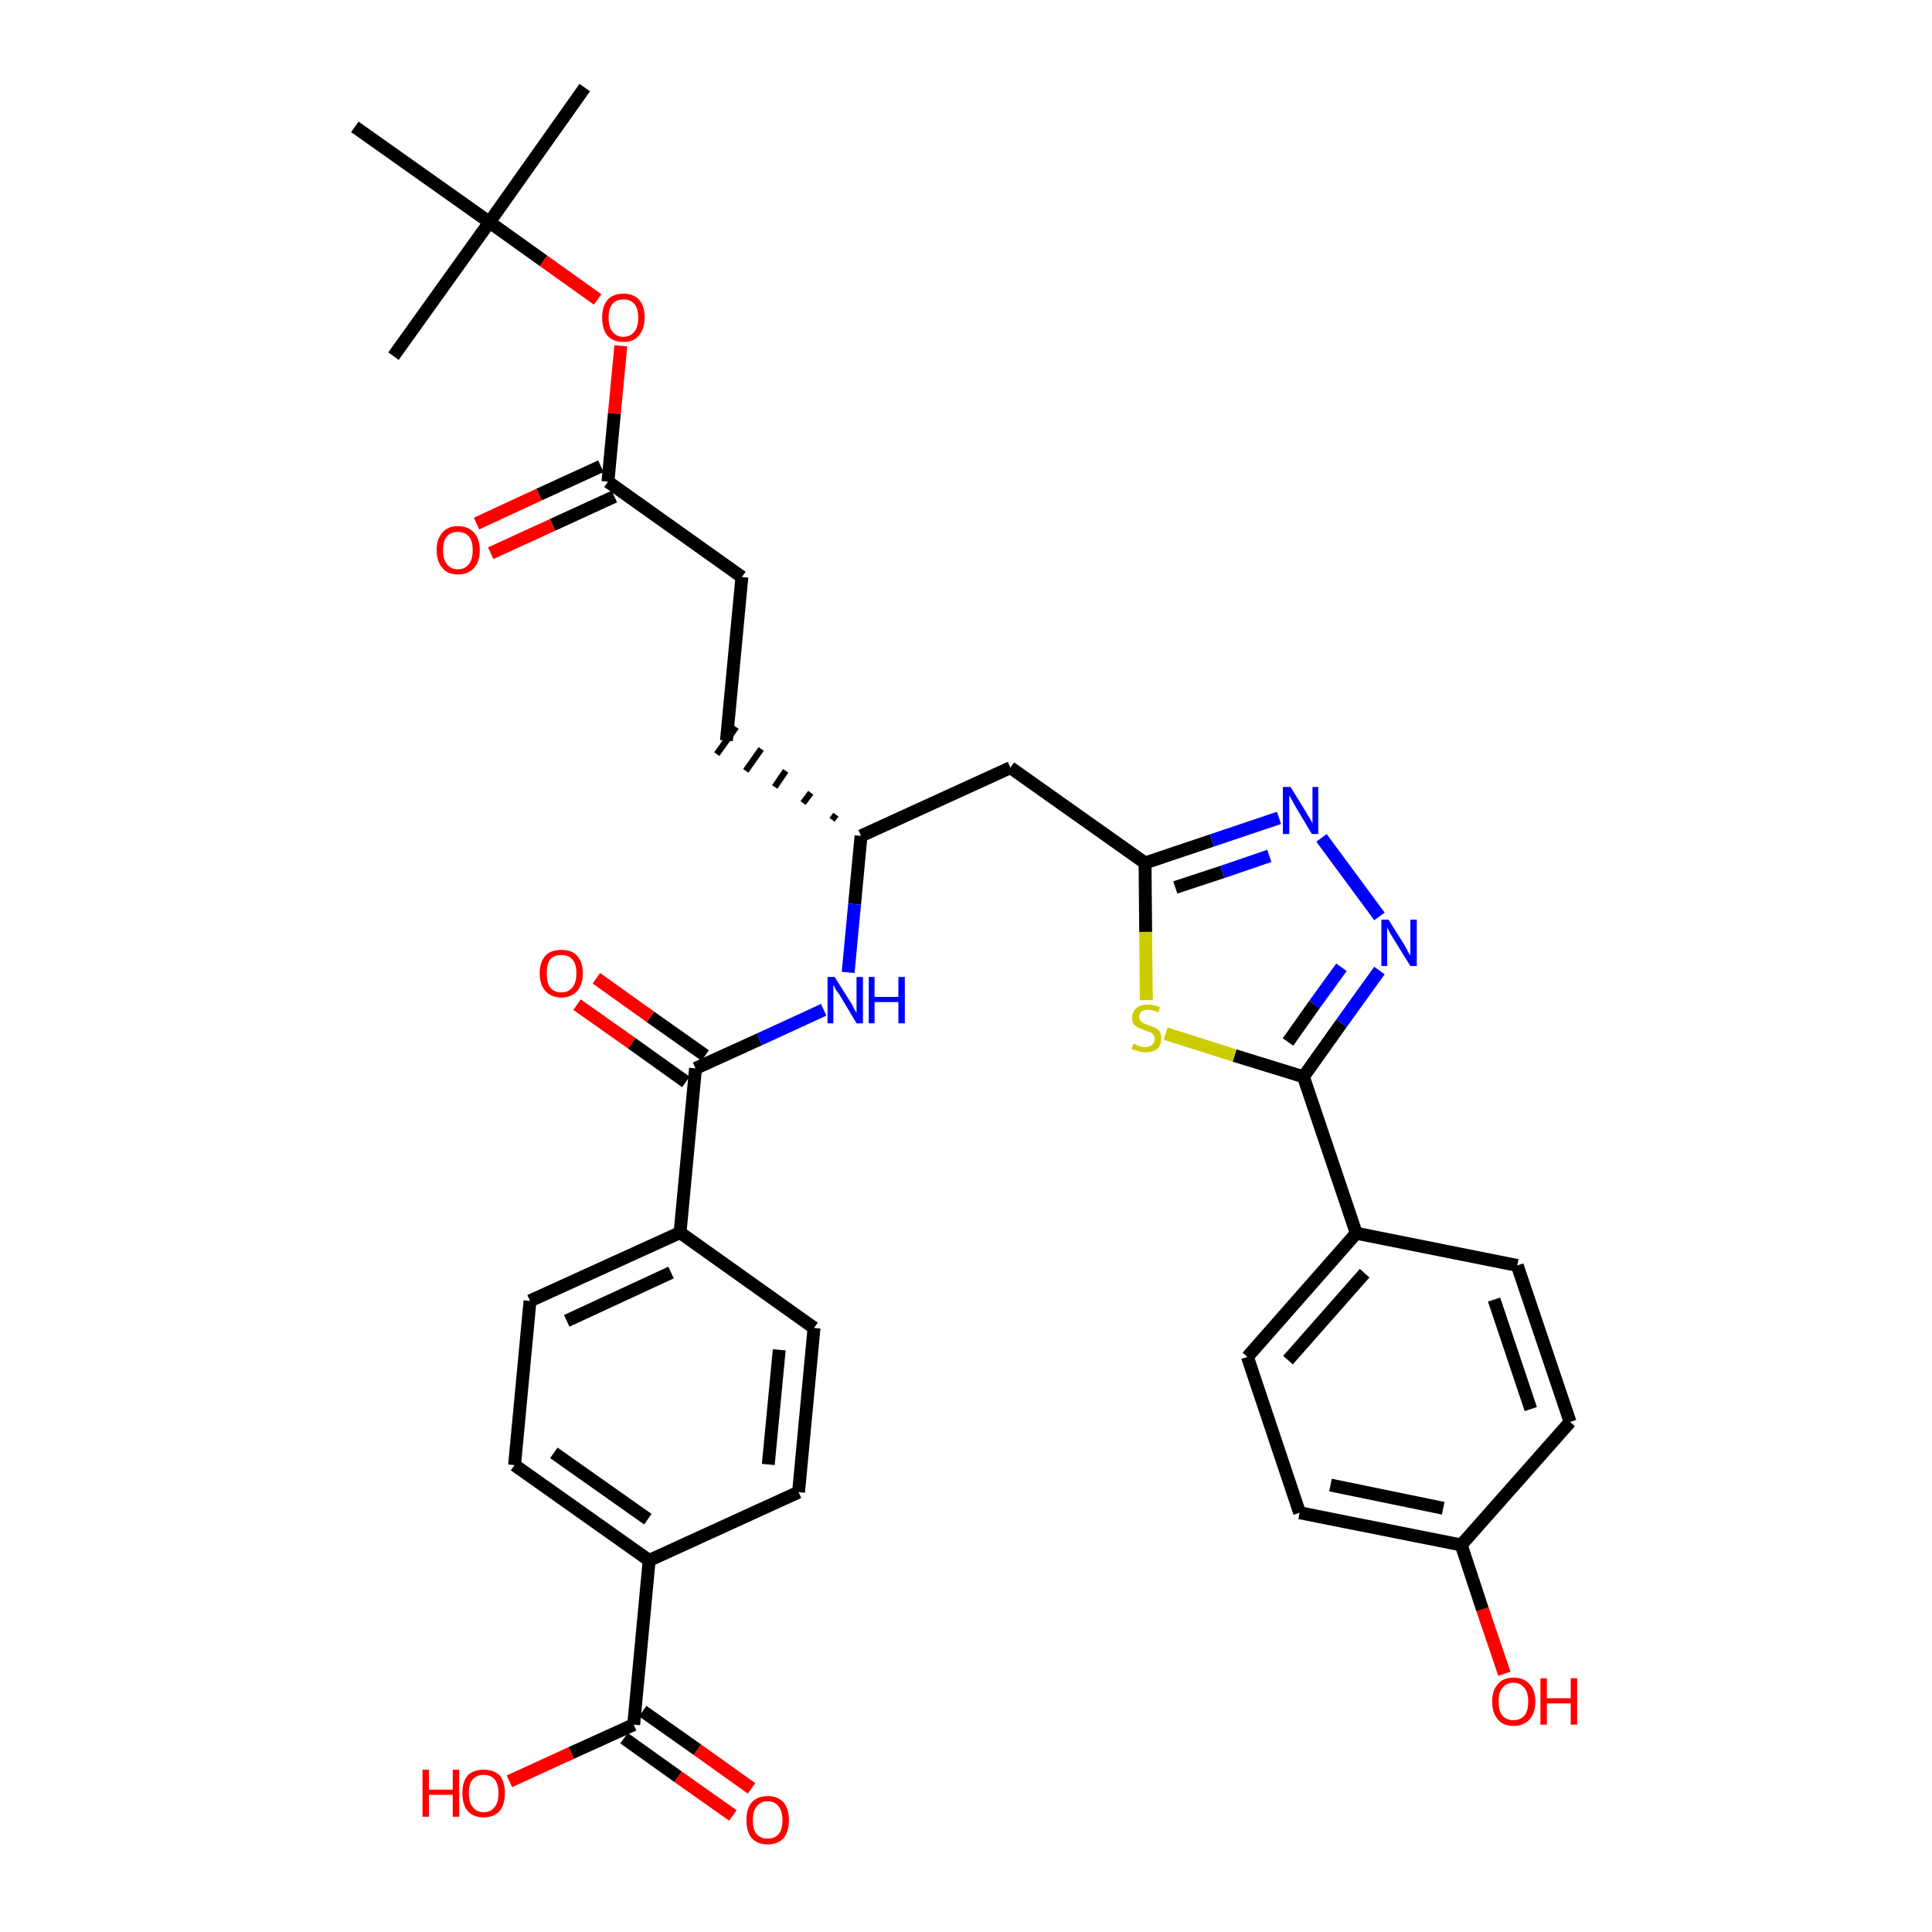 <?xml version='1.0' encoding='iso-8859-1'?>
<svg version='1.1' baseProfile='full'
              xmlns='http://www.w3.org/2000/svg'
                      xmlns:rdkit='http://www.rdkit.org/xml'
                      xmlns:xlink='http://www.w3.org/1999/xlink'
                  xml:space='preserve'
width='300px' height='300px' viewBox='0 0 300 300'>
<!-- END OF HEADER -->
<path class='bond-0 atom-0 atom-1' d='M 90.8,13.6 L 76.0,34.5' style='fill:none;fill-rule:evenodd;stroke:#000000;stroke-width:2.0px;stroke-linecap:butt;stroke-linejoin:miter;stroke-opacity:1' />
<path class='bond-1 atom-1 atom-2' d='M 76.0,34.5 L 61.1,55.3' style='fill:none;fill-rule:evenodd;stroke:#000000;stroke-width:2.0px;stroke-linecap:butt;stroke-linejoin:miter;stroke-opacity:1' />
<path class='bond-2 atom-1 atom-3' d='M 76.0,34.5 L 55.1,19.7' style='fill:none;fill-rule:evenodd;stroke:#000000;stroke-width:2.0px;stroke-linecap:butt;stroke-linejoin:miter;stroke-opacity:1' />
<path class='bond-3 atom-1 atom-4' d='M 76.0,34.5 L 84.4,40.5' style='fill:none;fill-rule:evenodd;stroke:#000000;stroke-width:2.0px;stroke-linecap:butt;stroke-linejoin:miter;stroke-opacity:1' />
<path class='bond-3 atom-1 atom-4' d='M 84.4,40.5 L 92.8,46.5' style='fill:none;fill-rule:evenodd;stroke:#FF0000;stroke-width:2.0px;stroke-linecap:butt;stroke-linejoin:miter;stroke-opacity:1' />
<path class='bond-4 atom-4 atom-5' d='M 96.4,53.7 L 95.4,64.2' style='fill:none;fill-rule:evenodd;stroke:#FF0000;stroke-width:2.0px;stroke-linecap:butt;stroke-linejoin:miter;stroke-opacity:1' />
<path class='bond-4 atom-4 atom-5' d='M 95.4,64.2 L 94.4,74.8' style='fill:none;fill-rule:evenodd;stroke:#000000;stroke-width:2.0px;stroke-linecap:butt;stroke-linejoin:miter;stroke-opacity:1' />
<path class='bond-5 atom-5 atom-6' d='M 93.3,72.4 L 83.7,76.8' style='fill:none;fill-rule:evenodd;stroke:#000000;stroke-width:2.0px;stroke-linecap:butt;stroke-linejoin:miter;stroke-opacity:1' />
<path class='bond-5 atom-5 atom-6' d='M 83.7,76.8 L 74.0,81.3' style='fill:none;fill-rule:evenodd;stroke:#FF0000;stroke-width:2.0px;stroke-linecap:butt;stroke-linejoin:miter;stroke-opacity:1' />
<path class='bond-5 atom-5 atom-6' d='M 95.4,77.1 L 85.8,81.5' style='fill:none;fill-rule:evenodd;stroke:#000000;stroke-width:2.0px;stroke-linecap:butt;stroke-linejoin:miter;stroke-opacity:1' />
<path class='bond-5 atom-5 atom-6' d='M 85.8,81.5 L 76.2,85.9' style='fill:none;fill-rule:evenodd;stroke:#FF0000;stroke-width:2.0px;stroke-linecap:butt;stroke-linejoin:miter;stroke-opacity:1' />
<path class='bond-6 atom-5 atom-7' d='M 94.4,74.8 L 115.2,89.6' style='fill:none;fill-rule:evenodd;stroke:#000000;stroke-width:2.0px;stroke-linecap:butt;stroke-linejoin:miter;stroke-opacity:1' />
<path class='bond-7 atom-7 atom-8' d='M 115.2,89.6 L 112.8,115.0' style='fill:none;fill-rule:evenodd;stroke:#000000;stroke-width:2.0px;stroke-linecap:butt;stroke-linejoin:miter;stroke-opacity:1' />
<path class='bond-8 atom-9 atom-8' d='M 129.8,126.5 L 129.2,127.3' style='fill:none;fill-rule:evenodd;stroke:#000000;stroke-width:1.0px;stroke-linecap:butt;stroke-linejoin:miter;stroke-opacity:1' />
<path class='bond-8 atom-9 atom-8' d='M 125.9,123.1 L 124.7,124.7' style='fill:none;fill-rule:evenodd;stroke:#000000;stroke-width:1.0px;stroke-linecap:butt;stroke-linejoin:miter;stroke-opacity:1' />
<path class='bond-8 atom-9 atom-8' d='M 122.0,119.7 L 120.3,122.2' style='fill:none;fill-rule:evenodd;stroke:#000000;stroke-width:1.0px;stroke-linecap:butt;stroke-linejoin:miter;stroke-opacity:1' />
<path class='bond-8 atom-9 atom-8' d='M 118.2,116.3 L 115.8,119.7' style='fill:none;fill-rule:evenodd;stroke:#000000;stroke-width:1.0px;stroke-linecap:butt;stroke-linejoin:miter;stroke-opacity:1' />
<path class='bond-8 atom-9 atom-8' d='M 114.3,112.9 L 111.3,117.1' style='fill:none;fill-rule:evenodd;stroke:#000000;stroke-width:1.0px;stroke-linecap:butt;stroke-linejoin:miter;stroke-opacity:1' />
<path class='bond-9 atom-9 atom-10' d='M 133.7,129.8 L 156.9,119.2' style='fill:none;fill-rule:evenodd;stroke:#000000;stroke-width:2.0px;stroke-linecap:butt;stroke-linejoin:miter;stroke-opacity:1' />
<path class='bond-22 atom-9 atom-23' d='M 133.7,129.8 L 132.7,140.4' style='fill:none;fill-rule:evenodd;stroke:#000000;stroke-width:2.0px;stroke-linecap:butt;stroke-linejoin:miter;stroke-opacity:1' />
<path class='bond-22 atom-9 atom-23' d='M 132.7,140.4 L 131.7,151.0' style='fill:none;fill-rule:evenodd;stroke:#0000FF;stroke-width:2.0px;stroke-linecap:butt;stroke-linejoin:miter;stroke-opacity:1' />
<path class='bond-10 atom-10 atom-11' d='M 156.9,119.2 L 177.8,134.0' style='fill:none;fill-rule:evenodd;stroke:#000000;stroke-width:2.0px;stroke-linecap:butt;stroke-linejoin:miter;stroke-opacity:1' />
<path class='bond-11 atom-11 atom-12' d='M 177.8,134.0 L 188.2,130.5' style='fill:none;fill-rule:evenodd;stroke:#000000;stroke-width:2.0px;stroke-linecap:butt;stroke-linejoin:miter;stroke-opacity:1' />
<path class='bond-11 atom-11 atom-12' d='M 188.2,130.5 L 198.6,127.0' style='fill:none;fill-rule:evenodd;stroke:#0000FF;stroke-width:2.0px;stroke-linecap:butt;stroke-linejoin:miter;stroke-opacity:1' />
<path class='bond-11 atom-11 atom-12' d='M 182.5,137.8 L 189.8,135.4' style='fill:none;fill-rule:evenodd;stroke:#000000;stroke-width:2.0px;stroke-linecap:butt;stroke-linejoin:miter;stroke-opacity:1' />
<path class='bond-11 atom-11 atom-12' d='M 189.8,135.4 L 197.1,132.9' style='fill:none;fill-rule:evenodd;stroke:#0000FF;stroke-width:2.0px;stroke-linecap:butt;stroke-linejoin:miter;stroke-opacity:1' />
<path class='bond-34 atom-22 atom-11' d='M 178.0,155.3 L 177.9,144.7' style='fill:none;fill-rule:evenodd;stroke:#CCCC00;stroke-width:2.0px;stroke-linecap:butt;stroke-linejoin:miter;stroke-opacity:1' />
<path class='bond-34 atom-22 atom-11' d='M 177.9,144.7 L 177.8,134.0' style='fill:none;fill-rule:evenodd;stroke:#000000;stroke-width:2.0px;stroke-linecap:butt;stroke-linejoin:miter;stroke-opacity:1' />
<path class='bond-12 atom-12 atom-13' d='M 205.2,130.1 L 214.2,142.3' style='fill:none;fill-rule:evenodd;stroke:#0000FF;stroke-width:2.0px;stroke-linecap:butt;stroke-linejoin:miter;stroke-opacity:1' />
<path class='bond-13 atom-13 atom-14' d='M 214.2,150.7 L 208.3,158.9' style='fill:none;fill-rule:evenodd;stroke:#0000FF;stroke-width:2.0px;stroke-linecap:butt;stroke-linejoin:miter;stroke-opacity:1' />
<path class='bond-13 atom-13 atom-14' d='M 208.3,158.9 L 202.4,167.2' style='fill:none;fill-rule:evenodd;stroke:#000000;stroke-width:2.0px;stroke-linecap:butt;stroke-linejoin:miter;stroke-opacity:1' />
<path class='bond-13 atom-13 atom-14' d='M 208.3,150.2 L 204.1,156.0' style='fill:none;fill-rule:evenodd;stroke:#0000FF;stroke-width:2.0px;stroke-linecap:butt;stroke-linejoin:miter;stroke-opacity:1' />
<path class='bond-13 atom-13 atom-14' d='M 204.1,156.0 L 200.0,161.8' style='fill:none;fill-rule:evenodd;stroke:#000000;stroke-width:2.0px;stroke-linecap:butt;stroke-linejoin:miter;stroke-opacity:1' />
<path class='bond-14 atom-14 atom-15' d='M 202.4,167.2 L 210.6,191.5' style='fill:none;fill-rule:evenodd;stroke:#000000;stroke-width:2.0px;stroke-linecap:butt;stroke-linejoin:miter;stroke-opacity:1' />
<path class='bond-21 atom-14 atom-22' d='M 202.4,167.2 L 191.7,163.9' style='fill:none;fill-rule:evenodd;stroke:#000000;stroke-width:2.0px;stroke-linecap:butt;stroke-linejoin:miter;stroke-opacity:1' />
<path class='bond-21 atom-14 atom-22' d='M 191.7,163.9 L 181.0,160.5' style='fill:none;fill-rule:evenodd;stroke:#CCCC00;stroke-width:2.0px;stroke-linecap:butt;stroke-linejoin:miter;stroke-opacity:1' />
<path class='bond-15 atom-15 atom-16' d='M 210.6,191.5 L 193.7,210.7' style='fill:none;fill-rule:evenodd;stroke:#000000;stroke-width:2.0px;stroke-linecap:butt;stroke-linejoin:miter;stroke-opacity:1' />
<path class='bond-15 atom-15 atom-16' d='M 211.9,197.7 L 200.0,211.2' style='fill:none;fill-rule:evenodd;stroke:#000000;stroke-width:2.0px;stroke-linecap:butt;stroke-linejoin:miter;stroke-opacity:1' />
<path class='bond-36 atom-21 atom-15' d='M 235.6,196.5 L 210.6,191.5' style='fill:none;fill-rule:evenodd;stroke:#000000;stroke-width:2.0px;stroke-linecap:butt;stroke-linejoin:miter;stroke-opacity:1' />
<path class='bond-16 atom-16 atom-17' d='M 193.7,210.7 L 201.8,234.9' style='fill:none;fill-rule:evenodd;stroke:#000000;stroke-width:2.0px;stroke-linecap:butt;stroke-linejoin:miter;stroke-opacity:1' />
<path class='bond-17 atom-17 atom-18' d='M 201.8,234.9 L 226.9,239.9' style='fill:none;fill-rule:evenodd;stroke:#000000;stroke-width:2.0px;stroke-linecap:butt;stroke-linejoin:miter;stroke-opacity:1' />
<path class='bond-17 atom-17 atom-18' d='M 206.6,230.6 L 224.1,234.2' style='fill:none;fill-rule:evenodd;stroke:#000000;stroke-width:2.0px;stroke-linecap:butt;stroke-linejoin:miter;stroke-opacity:1' />
<path class='bond-18 atom-18 atom-19' d='M 226.9,239.9 L 230.2,249.9' style='fill:none;fill-rule:evenodd;stroke:#000000;stroke-width:2.0px;stroke-linecap:butt;stroke-linejoin:miter;stroke-opacity:1' />
<path class='bond-18 atom-18 atom-19' d='M 230.2,249.9 L 233.6,259.9' style='fill:none;fill-rule:evenodd;stroke:#FF0000;stroke-width:2.0px;stroke-linecap:butt;stroke-linejoin:miter;stroke-opacity:1' />
<path class='bond-19 atom-18 atom-20' d='M 226.9,239.9 L 243.8,220.8' style='fill:none;fill-rule:evenodd;stroke:#000000;stroke-width:2.0px;stroke-linecap:butt;stroke-linejoin:miter;stroke-opacity:1' />
<path class='bond-20 atom-20 atom-21' d='M 243.8,220.8 L 235.6,196.5' style='fill:none;fill-rule:evenodd;stroke:#000000;stroke-width:2.0px;stroke-linecap:butt;stroke-linejoin:miter;stroke-opacity:1' />
<path class='bond-20 atom-20 atom-21' d='M 237.7,218.8 L 232.0,201.8' style='fill:none;fill-rule:evenodd;stroke:#000000;stroke-width:2.0px;stroke-linecap:butt;stroke-linejoin:miter;stroke-opacity:1' />
<path class='bond-23 atom-23 atom-24' d='M 127.9,156.8 L 117.9,161.4' style='fill:none;fill-rule:evenodd;stroke:#0000FF;stroke-width:2.0px;stroke-linecap:butt;stroke-linejoin:miter;stroke-opacity:1' />
<path class='bond-23 atom-23 atom-24' d='M 117.9,161.4 L 108.0,165.9' style='fill:none;fill-rule:evenodd;stroke:#000000;stroke-width:2.0px;stroke-linecap:butt;stroke-linejoin:miter;stroke-opacity:1' />
<path class='bond-24 atom-24 atom-25' d='M 109.5,163.9 L 101.0,157.9' style='fill:none;fill-rule:evenodd;stroke:#000000;stroke-width:2.0px;stroke-linecap:butt;stroke-linejoin:miter;stroke-opacity:1' />
<path class='bond-24 atom-24 atom-25' d='M 101.0,157.9 L 92.6,151.9' style='fill:none;fill-rule:evenodd;stroke:#FF0000;stroke-width:2.0px;stroke-linecap:butt;stroke-linejoin:miter;stroke-opacity:1' />
<path class='bond-24 atom-24 atom-25' d='M 106.5,168.0 L 98.1,162.0' style='fill:none;fill-rule:evenodd;stroke:#000000;stroke-width:2.0px;stroke-linecap:butt;stroke-linejoin:miter;stroke-opacity:1' />
<path class='bond-24 atom-24 atom-25' d='M 98.1,162.0 L 89.6,156.0' style='fill:none;fill-rule:evenodd;stroke:#FF0000;stroke-width:2.0px;stroke-linecap:butt;stroke-linejoin:miter;stroke-opacity:1' />
<path class='bond-25 atom-24 atom-26' d='M 108.0,165.9 L 105.6,191.4' style='fill:none;fill-rule:evenodd;stroke:#000000;stroke-width:2.0px;stroke-linecap:butt;stroke-linejoin:miter;stroke-opacity:1' />
<path class='bond-26 atom-26 atom-27' d='M 105.6,191.4 L 82.3,202.0' style='fill:none;fill-rule:evenodd;stroke:#000000;stroke-width:2.0px;stroke-linecap:butt;stroke-linejoin:miter;stroke-opacity:1' />
<path class='bond-26 atom-26 atom-27' d='M 104.2,197.6 L 88.0,205.1' style='fill:none;fill-rule:evenodd;stroke:#000000;stroke-width:2.0px;stroke-linecap:butt;stroke-linejoin:miter;stroke-opacity:1' />
<path class='bond-35 atom-34 atom-26' d='M 126.4,206.2 L 105.6,191.4' style='fill:none;fill-rule:evenodd;stroke:#000000;stroke-width:2.0px;stroke-linecap:butt;stroke-linejoin:miter;stroke-opacity:1' />
<path class='bond-27 atom-27 atom-28' d='M 82.3,202.0 L 79.9,227.5' style='fill:none;fill-rule:evenodd;stroke:#000000;stroke-width:2.0px;stroke-linecap:butt;stroke-linejoin:miter;stroke-opacity:1' />
<path class='bond-28 atom-28 atom-29' d='M 79.9,227.5 L 100.8,242.3' style='fill:none;fill-rule:evenodd;stroke:#000000;stroke-width:2.0px;stroke-linecap:butt;stroke-linejoin:miter;stroke-opacity:1' />
<path class='bond-28 atom-28 atom-29' d='M 86.0,225.6 L 100.6,235.9' style='fill:none;fill-rule:evenodd;stroke:#000000;stroke-width:2.0px;stroke-linecap:butt;stroke-linejoin:miter;stroke-opacity:1' />
<path class='bond-29 atom-29 atom-30' d='M 100.8,242.3 L 98.4,267.8' style='fill:none;fill-rule:evenodd;stroke:#000000;stroke-width:2.0px;stroke-linecap:butt;stroke-linejoin:miter;stroke-opacity:1' />
<path class='bond-32 atom-29 atom-33' d='M 100.8,242.3 L 124.0,231.7' style='fill:none;fill-rule:evenodd;stroke:#000000;stroke-width:2.0px;stroke-linecap:butt;stroke-linejoin:miter;stroke-opacity:1' />
<path class='bond-30 atom-30 atom-31' d='M 96.9,269.9 L 105.3,275.9' style='fill:none;fill-rule:evenodd;stroke:#000000;stroke-width:2.0px;stroke-linecap:butt;stroke-linejoin:miter;stroke-opacity:1' />
<path class='bond-30 atom-30 atom-31' d='M 105.3,275.9 L 113.8,281.9' style='fill:none;fill-rule:evenodd;stroke:#FF0000;stroke-width:2.0px;stroke-linecap:butt;stroke-linejoin:miter;stroke-opacity:1' />
<path class='bond-30 atom-30 atom-31' d='M 99.8,265.7 L 108.3,271.7' style='fill:none;fill-rule:evenodd;stroke:#000000;stroke-width:2.0px;stroke-linecap:butt;stroke-linejoin:miter;stroke-opacity:1' />
<path class='bond-30 atom-30 atom-31' d='M 108.3,271.7 L 116.7,277.7' style='fill:none;fill-rule:evenodd;stroke:#FF0000;stroke-width:2.0px;stroke-linecap:butt;stroke-linejoin:miter;stroke-opacity:1' />
<path class='bond-31 atom-30 atom-32' d='M 98.4,267.8 L 88.7,272.2' style='fill:none;fill-rule:evenodd;stroke:#000000;stroke-width:2.0px;stroke-linecap:butt;stroke-linejoin:miter;stroke-opacity:1' />
<path class='bond-31 atom-30 atom-32' d='M 88.7,272.2 L 79.1,276.6' style='fill:none;fill-rule:evenodd;stroke:#FF0000;stroke-width:2.0px;stroke-linecap:butt;stroke-linejoin:miter;stroke-opacity:1' />
<path class='bond-33 atom-33 atom-34' d='M 124.0,231.7 L 126.4,206.2' style='fill:none;fill-rule:evenodd;stroke:#000000;stroke-width:2.0px;stroke-linecap:butt;stroke-linejoin:miter;stroke-opacity:1' />
<path class='bond-33 atom-33 atom-34' d='M 119.3,227.4 L 121.0,209.6' style='fill:none;fill-rule:evenodd;stroke:#000000;stroke-width:2.0px;stroke-linecap:butt;stroke-linejoin:miter;stroke-opacity:1' />
<path  class='atom-4' d='M 93.5 49.3
Q 93.5 47.6, 94.3 46.6
Q 95.2 45.6, 96.8 45.6
Q 98.4 45.6, 99.3 46.6
Q 100.1 47.6, 100.1 49.3
Q 100.1 51.1, 99.2 52.1
Q 98.4 53.1, 96.8 53.1
Q 95.2 53.1, 94.3 52.1
Q 93.5 51.1, 93.5 49.3
M 96.8 52.3
Q 97.9 52.3, 98.5 51.5
Q 99.1 50.8, 99.1 49.3
Q 99.1 47.9, 98.5 47.2
Q 97.9 46.5, 96.8 46.5
Q 95.7 46.5, 95.1 47.2
Q 94.5 47.9, 94.5 49.3
Q 94.5 50.8, 95.1 51.5
Q 95.7 52.3, 96.8 52.3
' fill='#FF0000'/>
<path  class='atom-6' d='M 67.8 85.4
Q 67.8 83.7, 68.7 82.7
Q 69.5 81.7, 71.1 81.7
Q 72.7 81.7, 73.6 82.7
Q 74.5 83.7, 74.5 85.4
Q 74.5 87.2, 73.6 88.2
Q 72.7 89.2, 71.1 89.2
Q 69.5 89.2, 68.7 88.2
Q 67.8 87.2, 67.8 85.4
M 71.1 88.4
Q 72.2 88.4, 72.8 87.6
Q 73.4 86.9, 73.4 85.4
Q 73.4 84.0, 72.8 83.3
Q 72.2 82.6, 71.1 82.6
Q 70.0 82.6, 69.4 83.3
Q 68.8 84.0, 68.8 85.4
Q 68.8 86.9, 69.4 87.6
Q 70.0 88.4, 71.1 88.4
' fill='#FF0000'/>
<path  class='atom-12' d='M 200.4 122.2
L 202.8 126.1
Q 203.0 126.5, 203.4 127.1
Q 203.8 127.8, 203.8 127.9
L 203.8 122.2
L 204.7 122.2
L 204.7 129.5
L 203.7 129.5
L 201.2 125.3
Q 200.9 124.8, 200.6 124.2
Q 200.3 123.7, 200.2 123.5
L 200.2 129.5
L 199.2 129.5
L 199.2 122.2
L 200.4 122.2
' fill='#0000FF'/>
<path  class='atom-13' d='M 215.6 142.8
L 218.0 146.6
Q 218.2 147.0, 218.6 147.7
Q 219.0 148.4, 219.0 148.4
L 219.0 142.8
L 220.0 142.8
L 220.0 150.0
L 219.0 150.0
L 216.4 145.8
Q 216.1 145.3, 215.8 144.8
Q 215.5 144.2, 215.4 144.0
L 215.4 150.0
L 214.5 150.0
L 214.5 142.8
L 215.6 142.8
' fill='#0000FF'/>
<path  class='atom-19' d='M 231.7 264.2
Q 231.7 262.5, 232.6 261.5
Q 233.4 260.5, 235.0 260.5
Q 236.6 260.5, 237.5 261.5
Q 238.4 262.5, 238.4 264.2
Q 238.4 266.0, 237.5 267.0
Q 236.6 268.0, 235.0 268.0
Q 233.4 268.0, 232.6 267.0
Q 231.7 266.0, 231.7 264.2
M 235.0 267.1
Q 236.1 267.1, 236.7 266.4
Q 237.3 265.7, 237.3 264.2
Q 237.3 262.8, 236.7 262.1
Q 236.1 261.3, 235.0 261.3
Q 233.9 261.3, 233.3 262.1
Q 232.7 262.8, 232.7 264.2
Q 232.7 265.7, 233.3 266.4
Q 233.9 267.1, 235.0 267.1
' fill='#FF0000'/>
<path  class='atom-19' d='M 239.2 260.6
L 240.2 260.6
L 240.2 263.7
L 243.9 263.7
L 243.9 260.6
L 244.9 260.6
L 244.9 267.8
L 243.9 267.8
L 243.9 264.5
L 240.2 264.5
L 240.2 267.8
L 239.2 267.8
L 239.2 260.6
' fill='#FF0000'/>
<path  class='atom-22' d='M 176.0 162.1
Q 176.1 162.1, 176.4 162.2
Q 176.7 162.4, 177.1 162.5
Q 177.5 162.6, 177.8 162.6
Q 178.5 162.6, 178.9 162.2
Q 179.3 161.9, 179.3 161.3
Q 179.3 160.9, 179.1 160.7
Q 178.9 160.4, 178.6 160.3
Q 178.3 160.2, 177.8 160.0
Q 177.2 159.8, 176.8 159.6
Q 176.4 159.4, 176.1 159.1
Q 175.8 158.7, 175.8 158.0
Q 175.8 157.1, 176.5 156.5
Q 177.1 156.0, 178.3 156.0
Q 179.2 156.0, 180.1 156.4
L 179.9 157.2
Q 179.0 156.8, 178.3 156.8
Q 177.6 156.8, 177.2 157.1
Q 176.9 157.4, 176.9 157.9
Q 176.9 158.3, 177.1 158.5
Q 177.3 158.7, 177.6 158.9
Q 177.9 159.0, 178.3 159.2
Q 179.0 159.4, 179.4 159.6
Q 179.8 159.8, 180.1 160.2
Q 180.3 160.6, 180.3 161.3
Q 180.3 162.3, 179.7 162.9
Q 179.0 163.4, 177.9 163.4
Q 177.2 163.4, 176.7 163.2
Q 176.3 163.1, 175.7 162.9
L 176.0 162.1
' fill='#CCCC00'/>
<path  class='atom-23' d='M 129.6 151.7
L 132.0 155.5
Q 132.3 155.9, 132.6 156.6
Q 133.0 157.3, 133.0 157.3
L 133.0 151.7
L 134.0 151.7
L 134.0 158.9
L 133.0 158.9
L 130.5 154.7
Q 130.2 154.2, 129.8 153.7
Q 129.5 153.1, 129.4 152.9
L 129.4 158.9
L 128.5 158.9
L 128.5 151.7
L 129.6 151.7
' fill='#0000FF'/>
<path  class='atom-23' d='M 134.9 151.7
L 135.8 151.7
L 135.8 154.8
L 139.5 154.8
L 139.5 151.7
L 140.5 151.7
L 140.5 158.9
L 139.5 158.9
L 139.5 155.6
L 135.8 155.6
L 135.8 158.9
L 134.9 158.9
L 134.9 151.7
' fill='#0000FF'/>
<path  class='atom-25' d='M 83.8 151.1
Q 83.8 149.4, 84.7 148.4
Q 85.5 147.5, 87.2 147.5
Q 88.8 147.5, 89.6 148.4
Q 90.5 149.4, 90.5 151.1
Q 90.5 152.9, 89.6 153.9
Q 88.7 154.9, 87.2 154.9
Q 85.6 154.9, 84.7 153.9
Q 83.8 152.9, 83.8 151.1
M 87.2 154.1
Q 88.3 154.1, 88.9 153.3
Q 89.5 152.6, 89.5 151.1
Q 89.5 149.7, 88.9 149.0
Q 88.3 148.3, 87.2 148.3
Q 86.0 148.3, 85.4 149.0
Q 84.9 149.7, 84.9 151.1
Q 84.9 152.6, 85.4 153.3
Q 86.0 154.1, 87.2 154.1
' fill='#FF0000'/>
<path  class='atom-31' d='M 115.9 282.6
Q 115.9 280.9, 116.7 279.9
Q 117.6 278.9, 119.2 278.9
Q 120.8 278.9, 121.7 279.9
Q 122.5 280.9, 122.5 282.6
Q 122.5 284.4, 121.7 285.4
Q 120.8 286.4, 119.2 286.4
Q 117.6 286.4, 116.7 285.4
Q 115.9 284.4, 115.9 282.6
M 119.2 285.5
Q 120.3 285.5, 120.9 284.8
Q 121.5 284.1, 121.5 282.6
Q 121.5 281.2, 120.9 280.5
Q 120.3 279.7, 119.2 279.7
Q 118.1 279.7, 117.5 280.5
Q 116.9 281.2, 116.9 282.6
Q 116.9 284.1, 117.5 284.8
Q 118.1 285.5, 119.2 285.5
' fill='#FF0000'/>
<path  class='atom-32' d='M 65.6 274.8
L 66.6 274.8
L 66.6 277.9
L 70.3 277.9
L 70.3 274.8
L 71.3 274.8
L 71.3 282.1
L 70.3 282.1
L 70.3 278.7
L 66.6 278.7
L 66.6 282.1
L 65.6 282.1
L 65.6 274.8
' fill='#FF0000'/>
<path  class='atom-32' d='M 71.8 278.4
Q 71.8 276.7, 72.6 275.7
Q 73.5 274.8, 75.1 274.8
Q 76.7 274.8, 77.6 275.7
Q 78.4 276.7, 78.4 278.4
Q 78.4 280.2, 77.6 281.2
Q 76.7 282.2, 75.1 282.2
Q 73.5 282.2, 72.6 281.2
Q 71.8 280.2, 71.8 278.4
M 75.1 281.4
Q 76.2 281.4, 76.8 280.6
Q 77.4 279.9, 77.4 278.4
Q 77.4 277.0, 76.8 276.3
Q 76.2 275.6, 75.1 275.6
Q 74.0 275.6, 73.4 276.3
Q 72.8 277.0, 72.8 278.4
Q 72.8 279.9, 73.4 280.6
Q 74.0 281.4, 75.1 281.4
' fill='#FF0000'/>
</svg>

